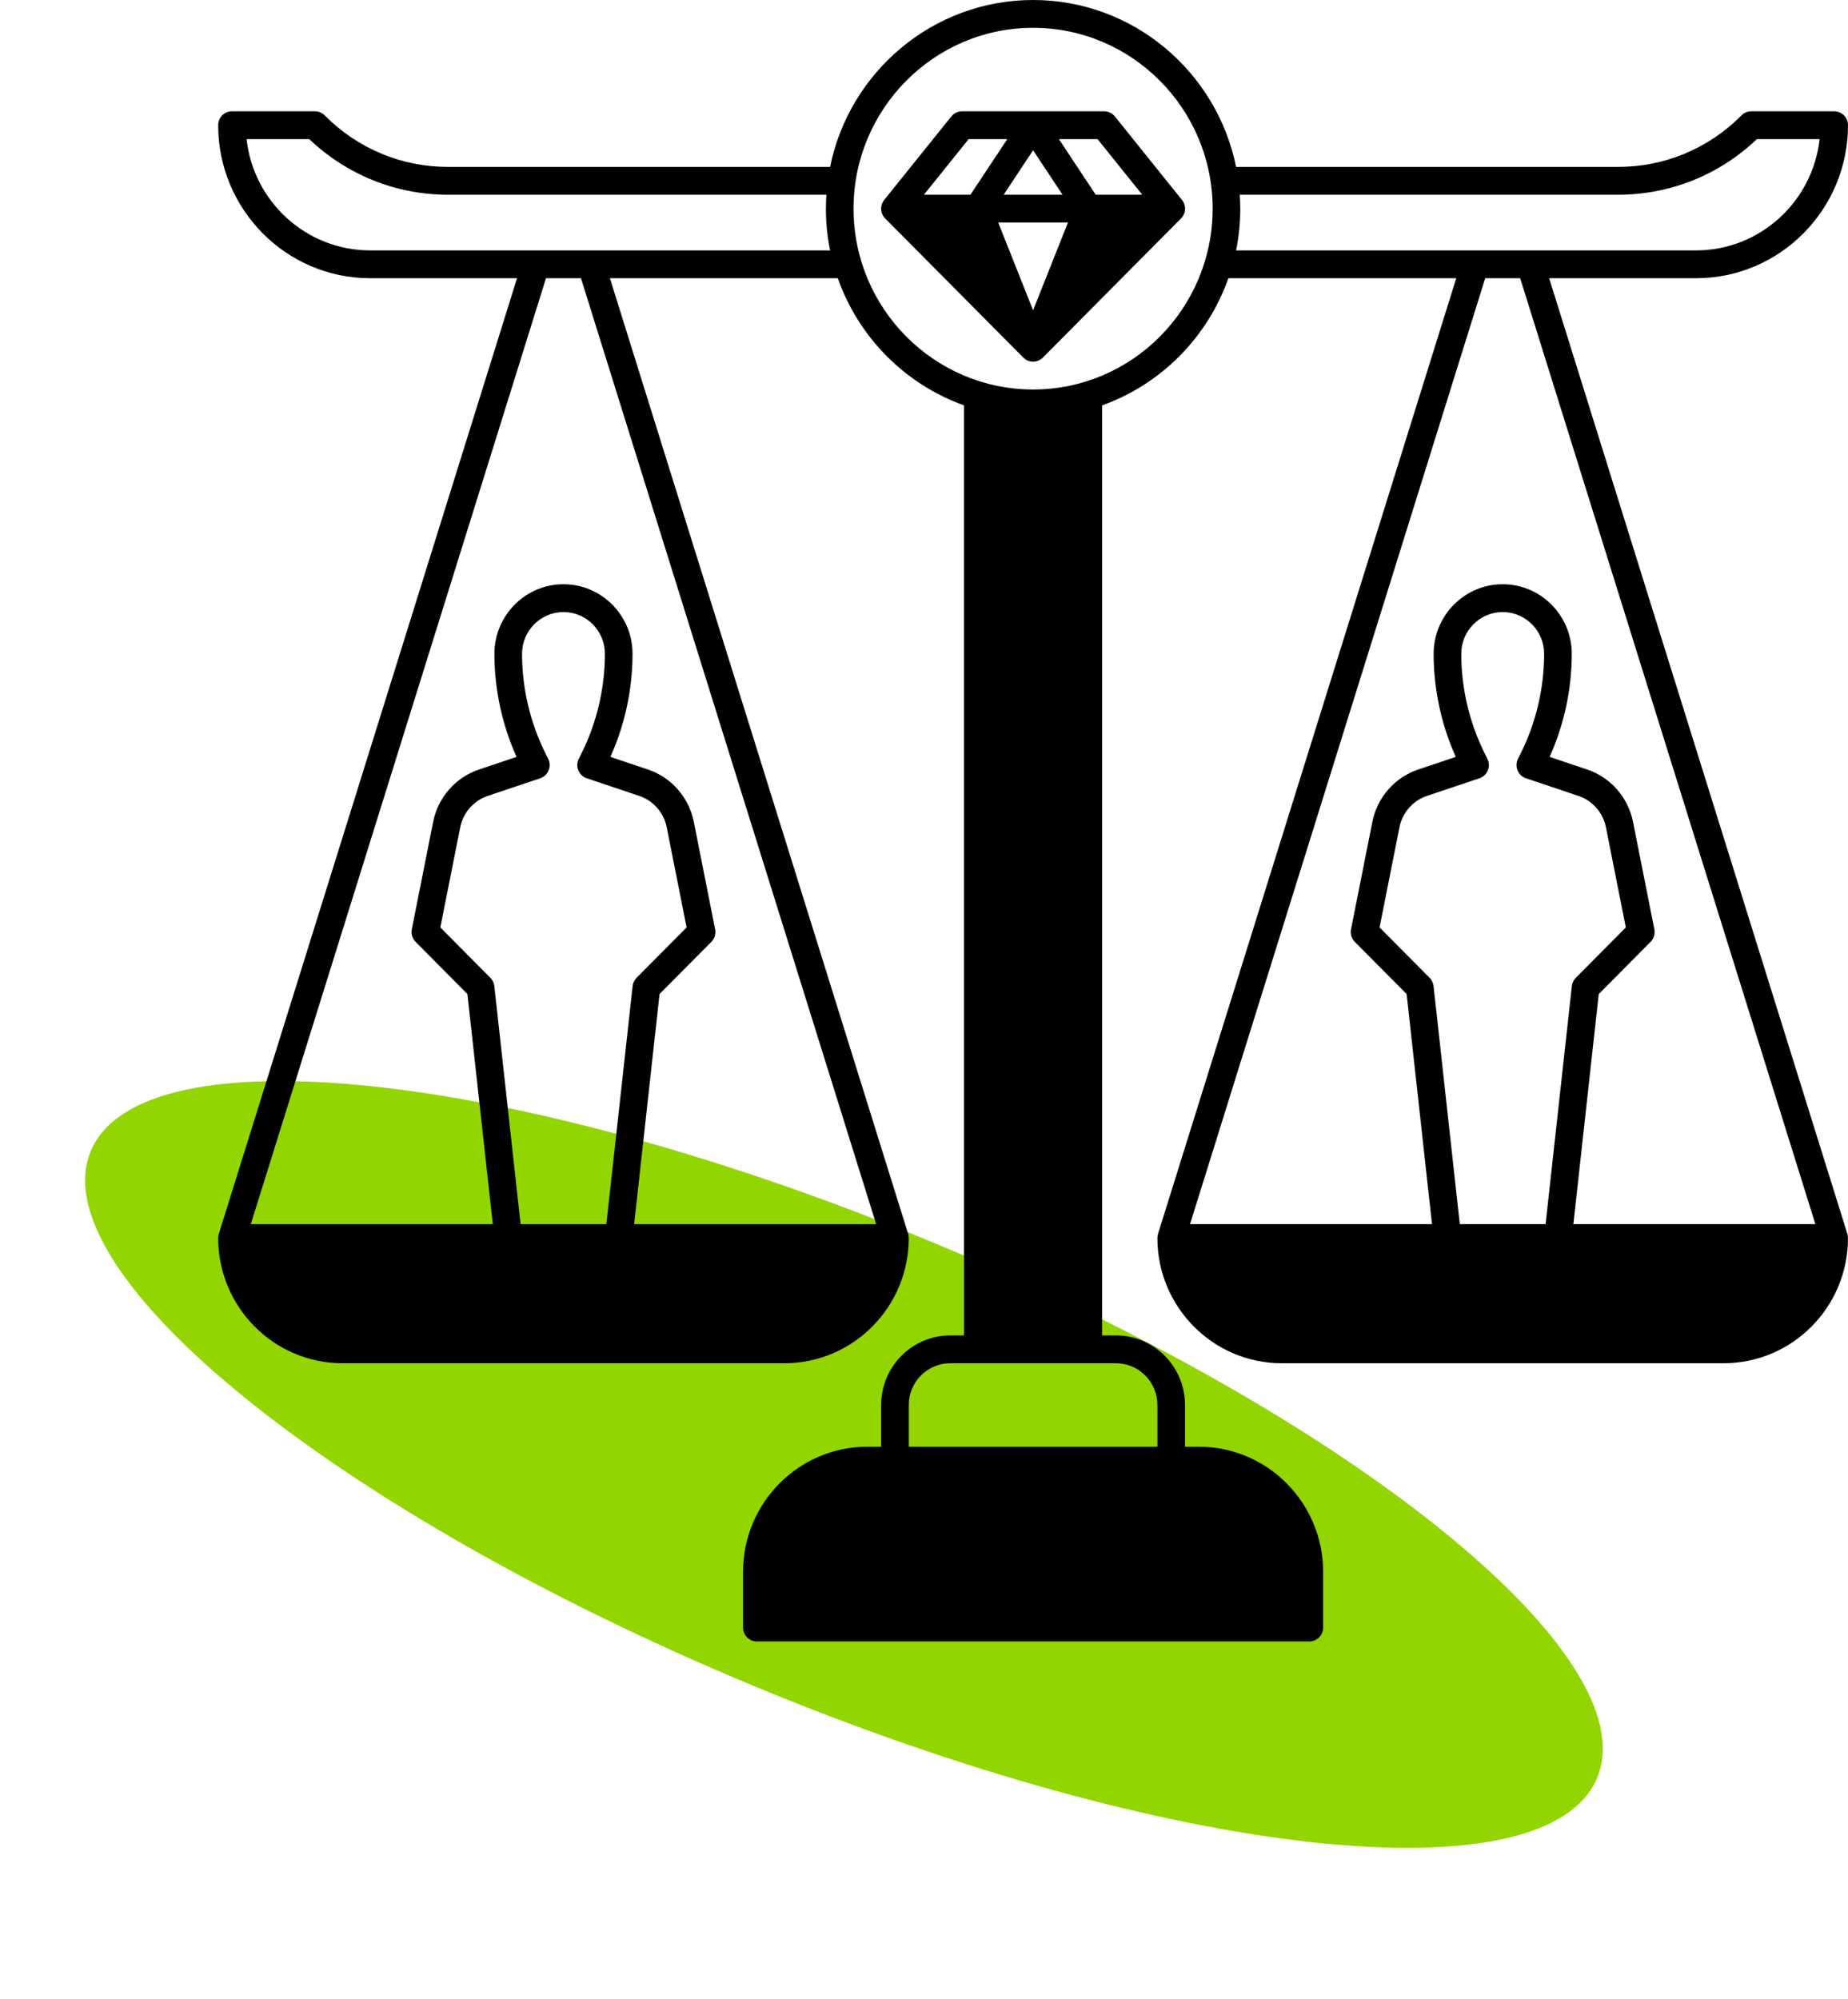 <svg width="135" height="146" viewBox="0 0 135 146" fill="none" xmlns="http://www.w3.org/2000/svg">
<path d="M55.031 123.135C85.423 135.763 113.026 138.763 116.684 129.836C120.341 120.91 98.668 103.436 68.275 90.808C37.883 78.18 10.28 75.179 6.622 84.106C2.965 93.033 24.638 110.507 55.031 123.135Z" fill="#93D500"/>
<path d="M80.658 8.129H70.28C69.976 8.129 69.687 8.267 69.496 8.505L64.595 14.602C64.27 15.006 64.3 15.592 64.666 15.96L74.756 26.121C74.953 26.319 75.211 26.418 75.469 26.418C75.727 26.418 75.986 26.319 76.183 26.121L86.272 15.96C86.638 15.592 86.668 15.006 86.343 14.602L81.443 8.505C81.251 8.267 80.963 8.129 80.658 8.129ZM83.444 14.225H80.045L77.354 10.161H80.177L83.444 14.225ZM72.923 16.257H78.015L75.469 22.666L72.923 16.257ZM73.319 14.225L75.469 10.976L77.62 14.225H73.319ZM70.761 10.161H73.584L70.893 14.225H67.494L70.761 10.161Z" fill="black"/>
<path d="M134.953 90.128L113.168 20.322H123.901C130.021 20.322 135 15.308 135 9.145C135 8.584 134.548 8.129 133.991 8.129H127.937C127.669 8.129 127.412 8.236 127.223 8.426C124.811 10.855 121.604 12.193 118.193 12.193H90.299C88.893 5.245 82.778 0 75.469 0C68.16 0 62.045 5.245 60.639 12.193H32.745C29.334 12.193 26.127 10.855 23.715 8.426C23.525 8.236 23.269 8.129 23.001 8.129H16.947C16.39 8.129 15.938 8.584 15.938 9.145C15.938 15.308 20.917 20.322 27.037 20.322H37.77L15.985 90.128L15.989 90.129C15.959 90.225 15.938 90.326 15.938 90.432C15.938 95.475 20.012 99.577 25.019 99.577H57.307C62.314 99.577 66.388 95.475 66.388 90.432C66.388 90.326 66.367 90.225 66.337 90.129L66.342 90.128L44.556 20.322H61.202C62.724 24.645 66.131 28.076 70.424 29.609V97.545H69.415C66.633 97.545 64.37 99.824 64.37 102.625V105.674H63.361C58.354 105.674 54.28 109.776 54.28 114.818V118.883C54.28 119.444 54.732 119.899 55.289 119.899H95.649C96.206 119.899 96.658 119.444 96.658 118.883V114.818C96.658 109.776 92.584 105.674 87.577 105.674H86.568V102.625C86.568 99.824 84.305 97.545 81.523 97.545H80.514V29.609C84.807 28.076 88.213 24.645 89.736 20.322H106.382L84.596 90.128L84.601 90.129C84.571 90.225 84.55 90.326 84.55 90.432C84.55 95.475 88.624 99.577 93.631 99.577H125.919C130.926 99.577 135 95.475 135 90.432C135 90.326 134.979 90.225 134.949 90.129L134.953 90.128ZM104.724 72.03C104.698 71.801 104.596 71.587 104.434 71.424L100.78 67.744L102.233 60.429C102.445 59.359 103.216 58.48 104.244 58.136L108.076 56.849C108.353 56.756 108.577 56.546 108.689 56.274C108.801 56.002 108.79 55.694 108.659 55.431L108.446 55.002C107.335 52.764 106.748 50.258 106.748 47.756C106.748 46.076 108.105 44.708 109.775 44.708C111.444 44.708 112.802 46.076 112.802 47.756C112.802 50.258 112.214 52.764 111.103 55.002L110.89 55.431C110.759 55.694 110.748 56.002 110.861 56.274C110.972 56.546 111.196 56.756 111.474 56.849L115.306 58.136C116.334 58.48 117.104 59.359 117.317 60.429L118.769 67.744L115.115 71.424C114.953 71.587 114.851 71.801 114.826 72.03L112.908 89.416H106.642L104.724 72.03ZM36.112 72.03C36.087 71.801 35.985 71.587 35.822 71.424L32.168 67.744L33.621 60.429C33.834 59.359 34.604 58.48 35.632 58.136L39.464 56.849C39.742 56.756 39.965 56.546 40.077 56.274C40.189 56.002 40.178 55.694 40.047 55.431L39.835 55.002C38.723 52.764 38.136 50.258 38.136 47.756C38.136 46.076 39.494 44.708 41.163 44.708C42.832 44.708 44.19 46.076 44.19 47.756C44.19 50.258 43.603 52.764 42.492 55.002L42.279 55.431C42.148 55.694 42.137 56.002 42.249 56.274C42.361 56.546 42.584 56.756 42.862 56.849L46.694 58.136C47.722 58.48 48.493 59.359 48.705 60.429L50.158 67.744L46.504 71.424C46.342 71.587 46.24 71.801 46.214 72.03L44.296 89.416H38.03L36.112 72.03ZM64.004 89.416H46.326L48.181 72.609L51.966 68.797C52.205 68.556 52.309 68.212 52.242 67.879L50.684 60.031C50.33 58.248 49.045 56.782 47.332 56.208L44.591 55.287C45.651 52.931 46.208 50.342 46.208 47.756C46.208 44.955 43.945 42.676 41.163 42.676C38.381 42.676 36.118 44.955 36.118 47.756C36.118 50.342 36.675 52.931 37.735 55.287L34.994 56.208C33.281 56.782 31.996 58.248 31.642 60.031L30.084 67.879C30.018 68.212 30.121 68.556 30.36 68.797L34.145 72.609L36 89.416H18.322L39.886 20.322H42.441L64.004 89.416ZM27.037 18.29C22.371 18.29 18.515 14.727 18.012 10.161H22.591C25.348 12.785 28.936 14.225 32.745 14.225H60.371C60.349 14.562 60.334 14.9 60.334 15.241C60.334 16.285 60.439 17.304 60.639 18.29H27.037ZM84.55 102.625V105.674H66.388V102.625C66.388 100.945 67.746 99.577 69.415 99.577H81.523C83.192 99.577 84.55 100.945 84.55 102.625ZM75.469 28.451C68.236 28.451 62.352 22.525 62.352 15.241C62.352 7.958 68.236 2.032 75.469 2.032C82.702 2.032 88.586 7.958 88.586 15.241C88.586 22.525 82.702 28.451 75.469 28.451ZM90.566 14.225H118.193C122.001 14.225 125.59 12.785 128.346 10.161H132.926C132.422 14.727 128.567 18.29 123.901 18.29H90.299C90.499 17.304 90.604 16.285 90.604 15.241C90.604 14.9 90.588 14.562 90.566 14.225ZM111.052 20.322L132.616 89.416H114.938L116.792 72.609L120.578 68.797C120.817 68.556 120.92 68.212 120.854 67.879L119.295 60.031C118.941 58.248 117.657 56.782 115.944 56.208L113.203 55.287C114.262 52.931 114.82 50.342 114.82 47.756C114.82 44.955 112.557 42.676 109.775 42.676C106.993 42.676 104.73 44.955 104.73 47.756C104.73 50.342 105.287 52.931 106.347 55.287L103.606 56.208C101.892 56.782 100.608 58.248 100.254 60.031L98.695 67.879C98.629 68.212 98.733 68.556 98.971 68.797L102.757 72.609L104.611 89.416H86.934L108.497 20.322H111.052Z" fill="black"/>
</svg>
